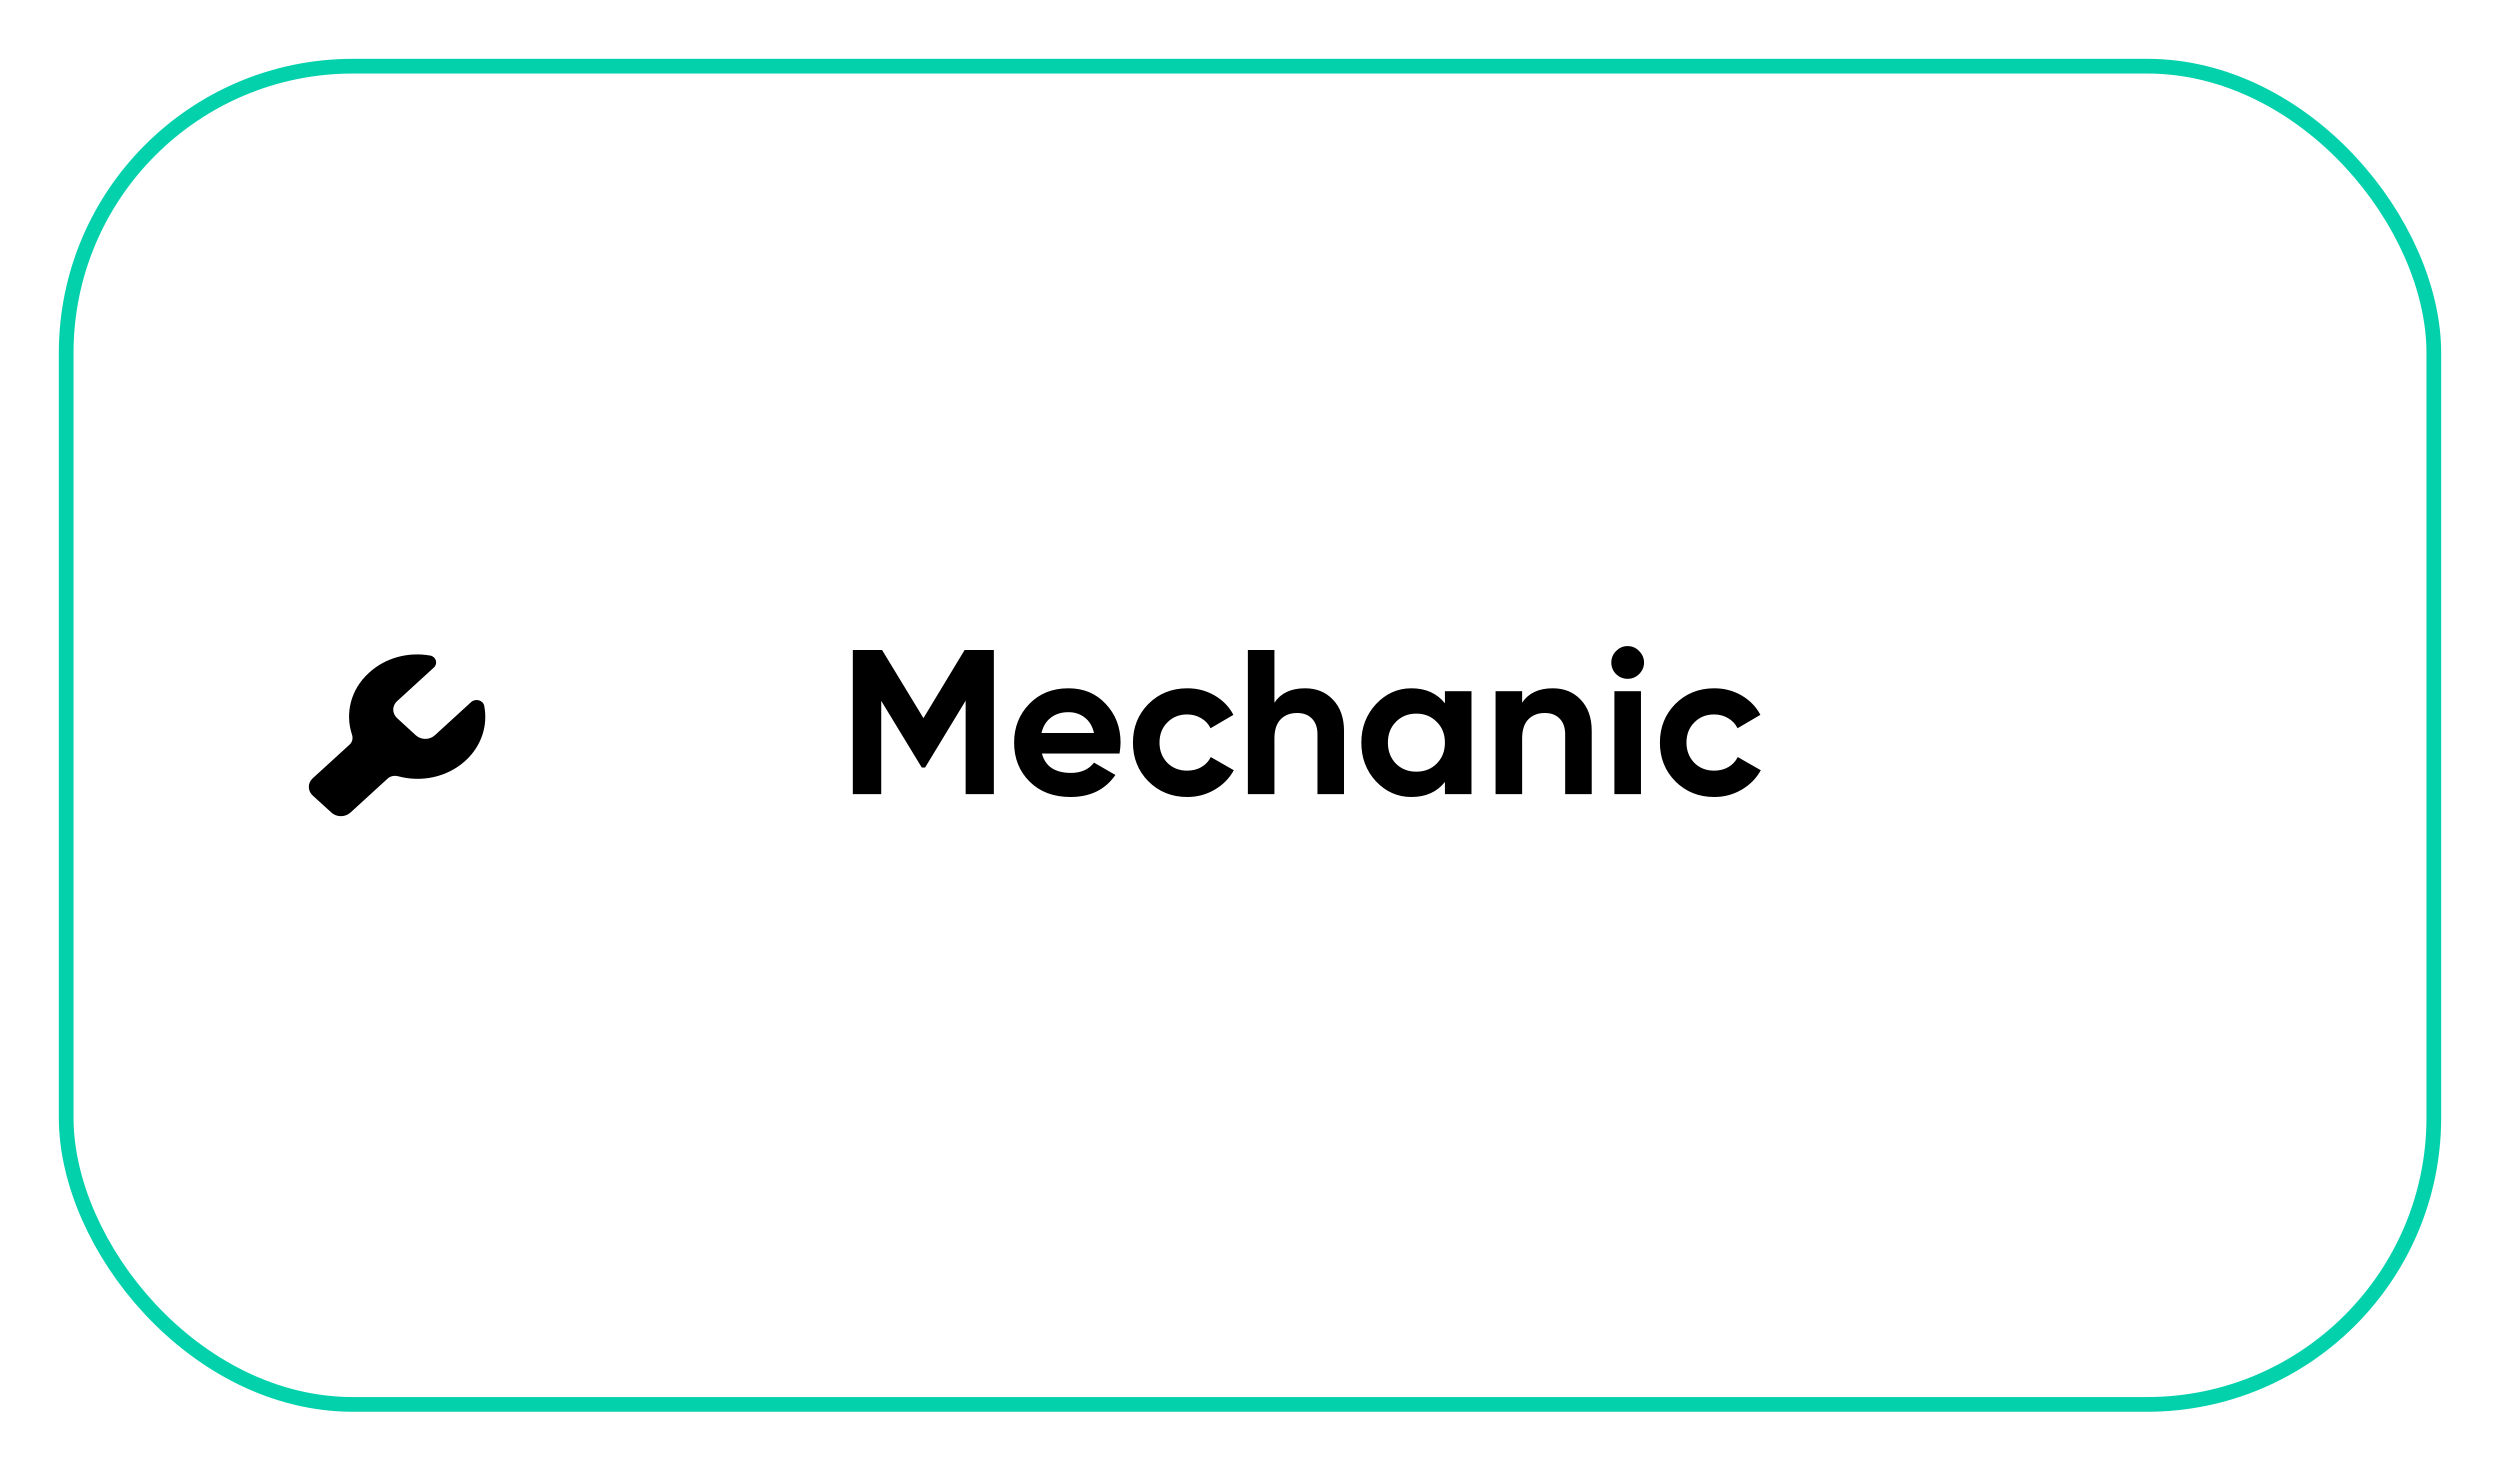 <svg width="170" height="100" viewBox="0 0 170 100" fill="none" xmlns="http://www.w3.org/2000/svg">
<g filter="url(#filter0_d_183_2837)">
<rect x="4" width="162" height="92" rx="20" fill="white"/>
<rect x="4.5" y="0.5" width="161" height="91" rx="19.5" stroke="#02D1AC"/>
<path d="M32.924 43.983C32.849 43.611 32.331 43.473 32.038 43.741L29.561 46.005C29.212 46.325 28.638 46.325 28.28 46.005L27.008 44.839C26.65 44.51 26.65 43.992 27.008 43.672L29.504 41.39C29.796 41.122 29.655 40.647 29.25 40.578C27.79 40.319 26.226 40.707 25.096 41.745C23.843 42.877 23.456 44.51 23.937 45.962C24.012 46.196 23.965 46.455 23.777 46.628L21.261 48.927C20.913 49.246 20.913 49.774 21.261 50.093L22.543 51.26C22.891 51.58 23.466 51.58 23.824 51.26L26.358 48.944C26.546 48.771 26.82 48.719 27.083 48.788C28.657 49.212 30.418 48.858 31.662 47.717C32.764 46.706 33.188 45.297 32.924 43.983Z" fill="black"/>
<path d="M65.594 40.2H67.582V50H65.664V43.644L62.906 48.194H62.682L59.924 43.658V50H57.992V40.2H59.98L62.794 44.834L65.594 40.2ZM76.128 47.242H70.85C71.083 48.119 71.741 48.558 72.824 48.558C73.515 48.558 74.037 48.325 74.392 47.858L75.848 48.698C75.157 49.697 74.14 50.196 72.796 50.196C71.639 50.196 70.71 49.846 70.01 49.146C69.31 48.446 68.96 47.564 68.96 46.5C68.96 45.455 69.305 44.577 69.996 43.868C70.677 43.159 71.564 42.804 72.656 42.804C73.692 42.804 74.537 43.159 75.19 43.868C75.862 44.577 76.198 45.455 76.198 46.5C76.198 46.696 76.175 46.943 76.128 47.242ZM70.822 45.842H74.392C74.289 45.385 74.079 45.035 73.762 44.792C73.454 44.549 73.085 44.428 72.656 44.428C72.171 44.428 71.769 44.554 71.452 44.806C71.135 45.049 70.925 45.394 70.822 45.842ZM80.736 50.196C79.681 50.196 78.799 49.841 78.09 49.132C77.39 48.423 77.04 47.545 77.04 46.5C77.04 45.455 77.39 44.577 78.09 43.868C78.799 43.159 79.681 42.804 80.736 42.804C81.418 42.804 82.038 42.967 82.598 43.294C83.158 43.621 83.583 44.059 83.872 44.61L82.318 45.52C82.178 45.231 81.963 45.002 81.674 44.834C81.394 44.666 81.077 44.582 80.722 44.582C80.181 44.582 79.733 44.764 79.378 45.128C79.023 45.483 78.846 45.94 78.846 46.5C78.846 47.041 79.023 47.499 79.378 47.872C79.733 48.227 80.181 48.404 80.722 48.404C81.086 48.404 81.408 48.325 81.688 48.166C81.978 47.998 82.192 47.769 82.332 47.48L83.9 48.376C83.592 48.936 83.153 49.379 82.584 49.706C82.024 50.033 81.408 50.196 80.736 50.196ZM88.747 42.804C89.522 42.804 90.152 43.061 90.637 43.574C91.141 44.097 91.393 44.806 91.393 45.702V50H89.587V45.926C89.587 45.469 89.461 45.114 89.209 44.862C88.967 44.61 88.631 44.484 88.201 44.484C87.725 44.484 87.347 44.633 87.067 44.932C86.797 45.221 86.661 45.651 86.661 46.22V50H84.855V40.2H86.661V43.784C87.091 43.131 87.786 42.804 88.747 42.804ZM98.255 43.826V43H100.061V50H98.255V49.174C97.714 49.855 96.953 50.196 95.973 50.196C95.04 50.196 94.237 49.841 93.565 49.132C92.903 48.413 92.571 47.536 92.571 46.5C92.571 45.473 92.903 44.601 93.565 43.882C94.237 43.163 95.04 42.804 95.973 42.804C96.953 42.804 97.714 43.145 98.255 43.826ZM94.923 47.928C95.287 48.292 95.749 48.474 96.309 48.474C96.869 48.474 97.331 48.292 97.695 47.928C98.069 47.555 98.255 47.079 98.255 46.5C98.255 45.921 98.069 45.45 97.695 45.086C97.331 44.713 96.869 44.526 96.309 44.526C95.749 44.526 95.287 44.713 94.923 45.086C94.559 45.45 94.377 45.921 94.377 46.5C94.377 47.079 94.559 47.555 94.923 47.928ZM105.591 42.804C106.366 42.804 106.996 43.061 107.481 43.574C107.985 44.097 108.237 44.806 108.237 45.702V50H106.431V45.926C106.431 45.469 106.305 45.114 106.053 44.862C105.81 44.61 105.474 44.484 105.045 44.484C104.569 44.484 104.191 44.633 103.911 44.932C103.64 45.221 103.505 45.651 103.505 46.22V50H101.699V43H103.505V43.784C103.934 43.131 104.63 42.804 105.591 42.804ZM110.675 42.16C110.376 42.16 110.115 42.053 109.891 41.838C109.676 41.614 109.569 41.353 109.569 41.054C109.569 40.755 109.676 40.494 109.891 40.27C110.115 40.046 110.376 39.934 110.675 39.934C110.983 39.934 111.244 40.046 111.459 40.27C111.683 40.494 111.795 40.755 111.795 41.054C111.795 41.353 111.683 41.614 111.459 41.838C111.244 42.053 110.983 42.16 110.675 42.16ZM111.585 50H109.779V43H111.585V50ZM116.57 50.196C115.515 50.196 114.633 49.841 113.924 49.132C113.224 48.423 112.874 47.545 112.874 46.5C112.874 45.455 113.224 44.577 113.924 43.868C114.633 43.159 115.515 42.804 116.57 42.804C117.251 42.804 117.872 42.967 118.432 43.294C118.992 43.621 119.417 44.059 119.706 44.61L118.152 45.52C118.012 45.231 117.797 45.002 117.508 44.834C117.228 44.666 116.911 44.582 116.556 44.582C116.015 44.582 115.567 44.764 115.212 45.128C114.857 45.483 114.68 45.94 114.68 46.5C114.68 47.041 114.857 47.499 115.212 47.872C115.567 48.227 116.015 48.404 116.556 48.404C116.92 48.404 117.242 48.325 117.522 48.166C117.811 47.998 118.026 47.769 118.166 47.48L119.734 48.376C119.426 48.936 118.987 49.379 118.418 49.706C117.858 50.033 117.242 50.196 116.57 50.196Z" fill="black"/>
</g>
<defs>
<filter id="filter0_d_183_2837" x="0" y="0" width="170" height="100" filterUnits="userSpaceOnUse" color-interpolation-filters="sRGB">
<feFlood flood-opacity="0" result="BackgroundImageFix"/>
<feColorMatrix in="SourceAlpha" type="matrix" values="0 0 0 0 0 0 0 0 0 0 0 0 0 0 0 0 0 0 127 0" result="hardAlpha"/>
<feOffset dy="4"/>
<feGaussianBlur stdDeviation="2"/>
<feComposite in2="hardAlpha" operator="out"/>
<feColorMatrix type="matrix" values="0 0 0 0 0 0 0 0 0 0 0 0 0 0 0 0 0 0 0.25 0"/>
<feBlend mode="normal" in2="BackgroundImageFix" result="effect1_dropShadow_183_2837"/>
<feBlend mode="normal" in="SourceGraphic" in2="effect1_dropShadow_183_2837" result="shape"/>
</filter>
</defs>
</svg>
